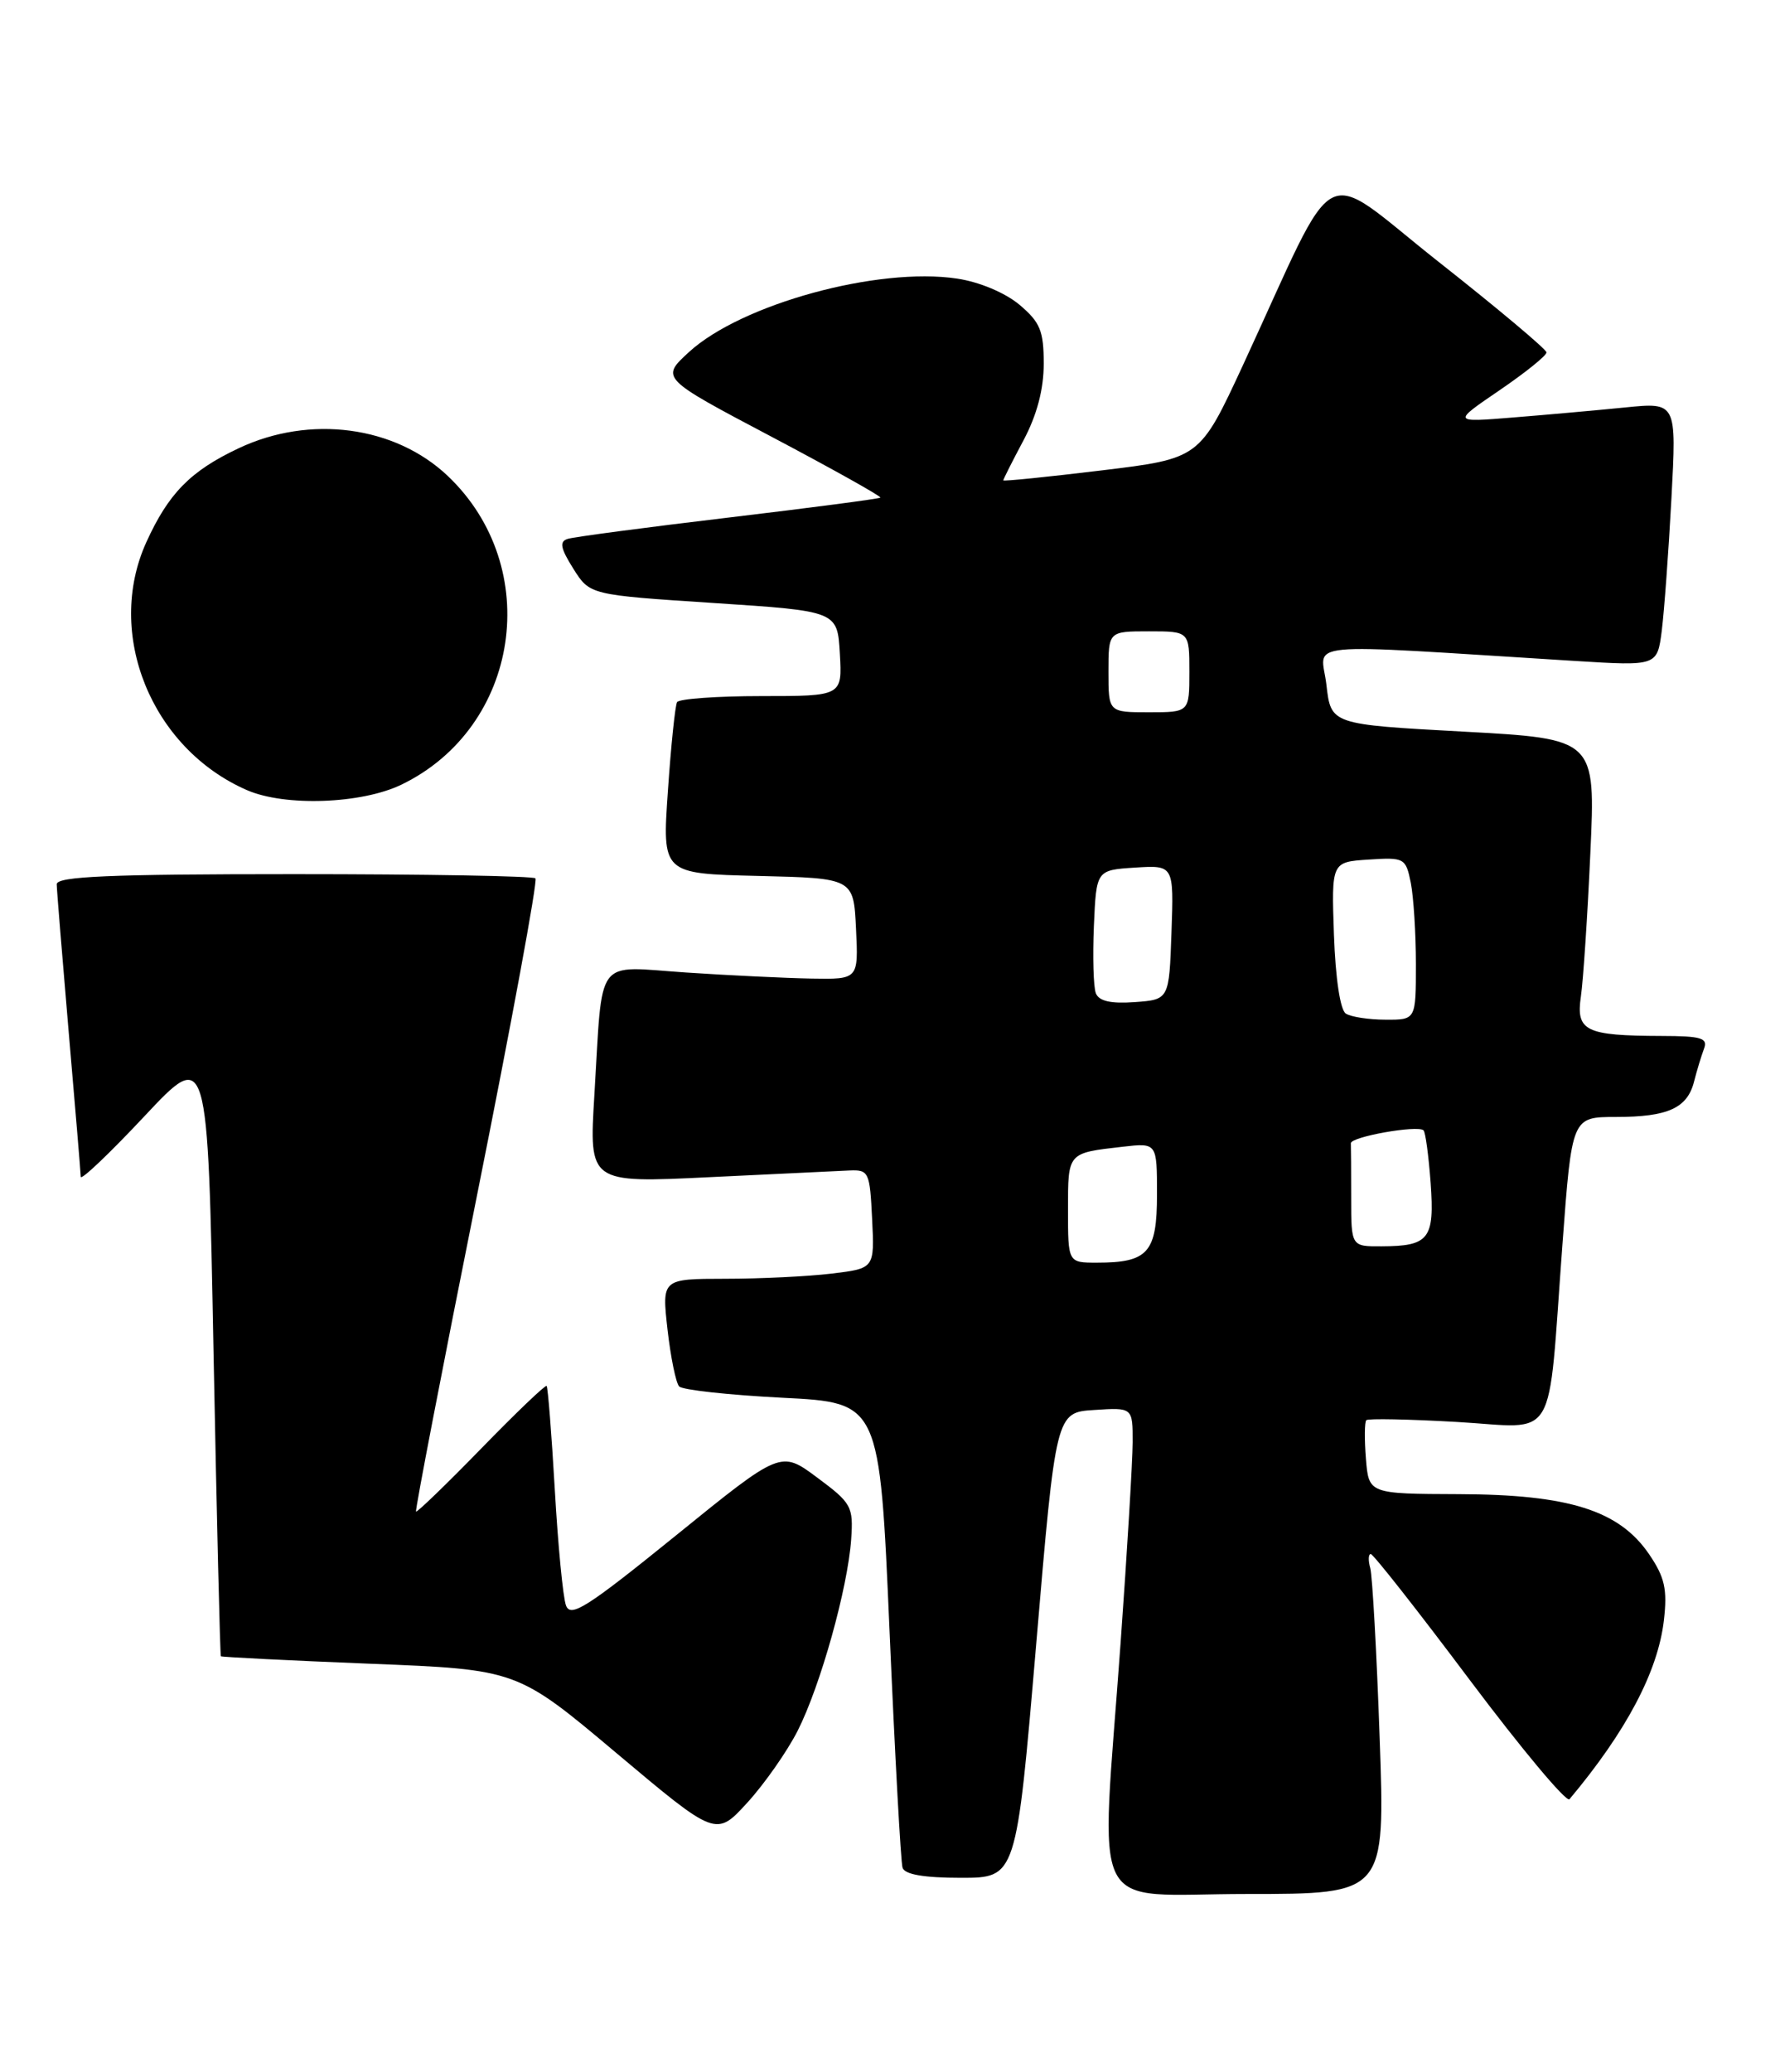 <?xml version="1.0" encoding="UTF-8" standalone="no"?>
<!DOCTYPE svg PUBLIC "-//W3C//DTD SVG 1.1//EN" "http://www.w3.org/Graphics/SVG/1.1/DTD/svg11.dtd" >
<svg xmlns="http://www.w3.org/2000/svg" xmlns:xlink="http://www.w3.org/1999/xlink" version="1.1" viewBox="0 0 220 256">
 <g >
 <path fill="currentColor"
d=" M 170.52 214.75 C 170.15 204.16 169.62 194.71 169.36 193.75 C 169.09 192.79 169.12 192.00 169.42 192.00 C 169.73 192.00 175.23 198.99 181.64 207.54 C 188.06 216.09 193.61 222.73 193.98 222.29 C 201.01 213.91 204.92 206.50 205.65 200.18 C 206.09 196.35 205.76 194.87 203.82 192.02 C 200.13 186.61 193.91 184.64 180.33 184.60 C 169.17 184.56 169.17 184.56 168.82 180.21 C 168.63 177.82 168.65 175.68 168.87 175.46 C 169.09 175.24 174.13 175.34 180.06 175.68 C 192.69 176.40 191.24 178.84 193.11 153.75 C 194.28 138.00 194.28 138.00 199.71 138.00 C 206.15 138.00 208.55 136.91 209.38 133.62 C 209.72 132.28 210.27 130.47 210.60 129.59 C 211.12 128.25 210.30 128.00 205.36 127.99 C 195.95 127.96 194.77 127.39 195.39 123.12 C 195.68 121.13 196.21 113.15 196.56 105.39 C 197.21 91.28 197.21 91.28 180.86 90.39 C 164.50 89.50 164.50 89.50 163.94 84.61 C 163.31 79.15 159.71 79.49 194.67 81.66 C 204.83 82.29 204.83 82.29 205.39 77.90 C 205.69 75.48 206.23 68.15 206.58 61.60 C 207.22 49.70 207.22 49.70 200.86 50.34 C 197.36 50.69 191.12 51.25 187.00 51.58 C 179.50 52.19 179.50 52.19 185.33 48.22 C 188.54 46.03 191.15 43.93 191.14 43.54 C 191.13 43.16 185.14 38.13 177.83 32.37 C 162.76 20.48 165.74 18.92 153.64 45.08 C 148.28 56.65 148.28 56.65 136.14 58.12 C 129.46 58.93 124.00 59.48 124.00 59.35 C 124.00 59.22 125.12 56.99 126.50 54.40 C 128.16 51.28 129.00 48.10 129.00 44.94 C 129.00 40.87 128.56 39.81 126.00 37.65 C 124.23 36.17 121.05 34.83 118.29 34.42 C 108.49 32.95 91.63 37.57 85.16 43.49 C 81.64 46.72 81.64 46.72 95.38 53.97 C 102.93 57.96 108.97 61.34 108.81 61.48 C 108.64 61.63 100.17 62.74 90.00 63.95 C 79.83 65.16 70.89 66.34 70.16 66.58 C 69.11 66.91 69.27 67.73 70.86 70.26 C 72.90 73.50 72.90 73.50 88.20 74.50 C 103.50 75.50 103.50 75.50 103.80 80.75 C 104.10 86.00 104.10 86.00 94.11 86.00 C 88.61 86.00 83.92 86.34 83.68 86.75 C 83.45 87.16 82.93 92.10 82.55 97.72 C 81.84 107.94 81.84 107.94 93.67 108.22 C 105.50 108.50 105.50 108.50 105.80 114.75 C 106.10 121.00 106.10 121.00 100.30 120.90 C 97.11 120.84 90.12 120.51 84.77 120.15 C 73.39 119.39 74.52 117.87 73.46 135.33 C 72.80 146.16 72.80 146.16 87.65 145.44 C 95.82 145.05 103.62 144.68 105.00 144.61 C 107.38 144.51 107.51 144.80 107.79 150.61 C 108.09 156.71 108.09 156.71 102.79 157.35 C 99.88 157.70 93.97 157.99 89.65 157.99 C 81.80 158.00 81.80 158.00 82.50 164.25 C 82.89 167.69 83.54 170.86 83.94 171.29 C 84.35 171.73 90.09 172.35 96.70 172.69 C 108.72 173.29 108.72 173.29 109.94 201.40 C 110.61 216.85 111.33 230.06 111.55 230.75 C 111.81 231.59 114.18 232.00 118.77 232.00 C 125.61 232.00 125.61 232.00 128.06 203.25 C 130.50 174.50 130.50 174.50 135.25 174.20 C 140.00 173.89 140.00 173.89 139.99 178.20 C 139.98 180.56 139.31 191.72 138.50 203.00 C 136.02 237.52 134.25 234.00 154.10 234.00 C 171.20 234.00 171.20 234.00 170.52 214.75 Z  M 98.60 213.81 C 101.41 208.25 104.77 196.24 105.20 190.20 C 105.48 186.12 105.26 185.71 101.00 182.55 C 96.50 179.20 96.50 179.20 83.56 189.69 C 72.53 198.62 70.51 199.91 69.95 198.34 C 69.58 197.33 68.96 190.88 68.57 184.01 C 68.17 177.14 67.72 171.39 67.56 171.23 C 67.41 171.07 63.76 174.56 59.47 178.97 C 55.17 183.38 51.55 186.88 51.42 186.75 C 51.29 186.61 54.67 169.07 58.94 147.77 C 63.21 126.46 66.47 108.80 66.18 108.52 C 65.90 108.23 52.47 108.00 36.33 108.00 C 13.53 108.00 7.00 108.28 7.01 109.25 C 7.02 109.94 7.69 118.15 8.49 127.50 C 9.30 136.85 9.97 144.90 9.98 145.39 C 9.99 145.88 13.53 142.52 17.84 137.92 C 25.68 129.56 25.68 129.56 26.39 167.00 C 26.79 187.59 27.20 204.53 27.30 204.63 C 27.41 204.73 35.69 205.15 45.71 205.55 C 63.92 206.27 63.92 206.27 76.21 216.61 C 88.50 226.94 88.50 226.94 92.36 222.72 C 94.48 220.40 97.29 216.39 98.60 213.81 Z  M 49.62 96.94 C 64.28 89.85 67.24 70.10 55.34 58.80 C 48.82 52.62 38.31 51.22 29.50 55.38 C 23.54 58.19 20.83 60.95 18.08 67.00 C 12.96 78.30 18.71 92.46 30.50 97.61 C 35.20 99.67 44.68 99.33 49.62 96.94 Z  M 132.00 149.47 C 132.00 142.36 131.92 142.46 138.75 141.68 C 143.00 141.19 143.00 141.19 143.00 147.56 C 143.00 154.76 141.91 156.00 135.57 156.00 C 132.00 156.00 132.00 156.00 132.00 149.47 Z  M 167.00 148.00 C 167.00 144.70 166.98 141.66 166.96 141.25 C 166.92 140.45 175.19 138.98 175.94 139.65 C 176.18 139.86 176.57 142.78 176.82 146.13 C 177.32 153.08 176.64 153.96 170.75 153.98 C 167.00 154.00 167.00 154.00 167.00 148.00 Z  M 166.34 125.23 C 165.65 124.79 165.06 120.89 164.87 115.50 C 164.56 106.50 164.56 106.50 169.14 106.20 C 173.58 105.91 173.75 106.00 174.37 109.08 C 174.71 110.82 175.00 115.34 175.00 119.12 C 175.00 126.00 175.00 126.00 171.25 125.98 C 169.19 125.98 166.98 125.64 166.34 125.23 Z  M 135.44 122.71 C 135.14 121.93 135.04 118.20 135.20 114.40 C 135.50 107.50 135.50 107.50 140.29 107.19 C 145.08 106.89 145.08 106.89 144.79 115.19 C 144.50 123.50 144.50 123.50 140.24 123.81 C 137.28 124.02 135.82 123.69 135.44 122.71 Z  M 137.00 83.00 C 137.00 78.00 137.00 78.00 142.00 78.00 C 147.00 78.00 147.00 78.00 147.00 83.00 C 147.00 88.00 147.00 88.00 142.00 88.00 C 137.00 88.00 137.00 88.00 137.00 83.00 Z "/>
</g>
</svg>
